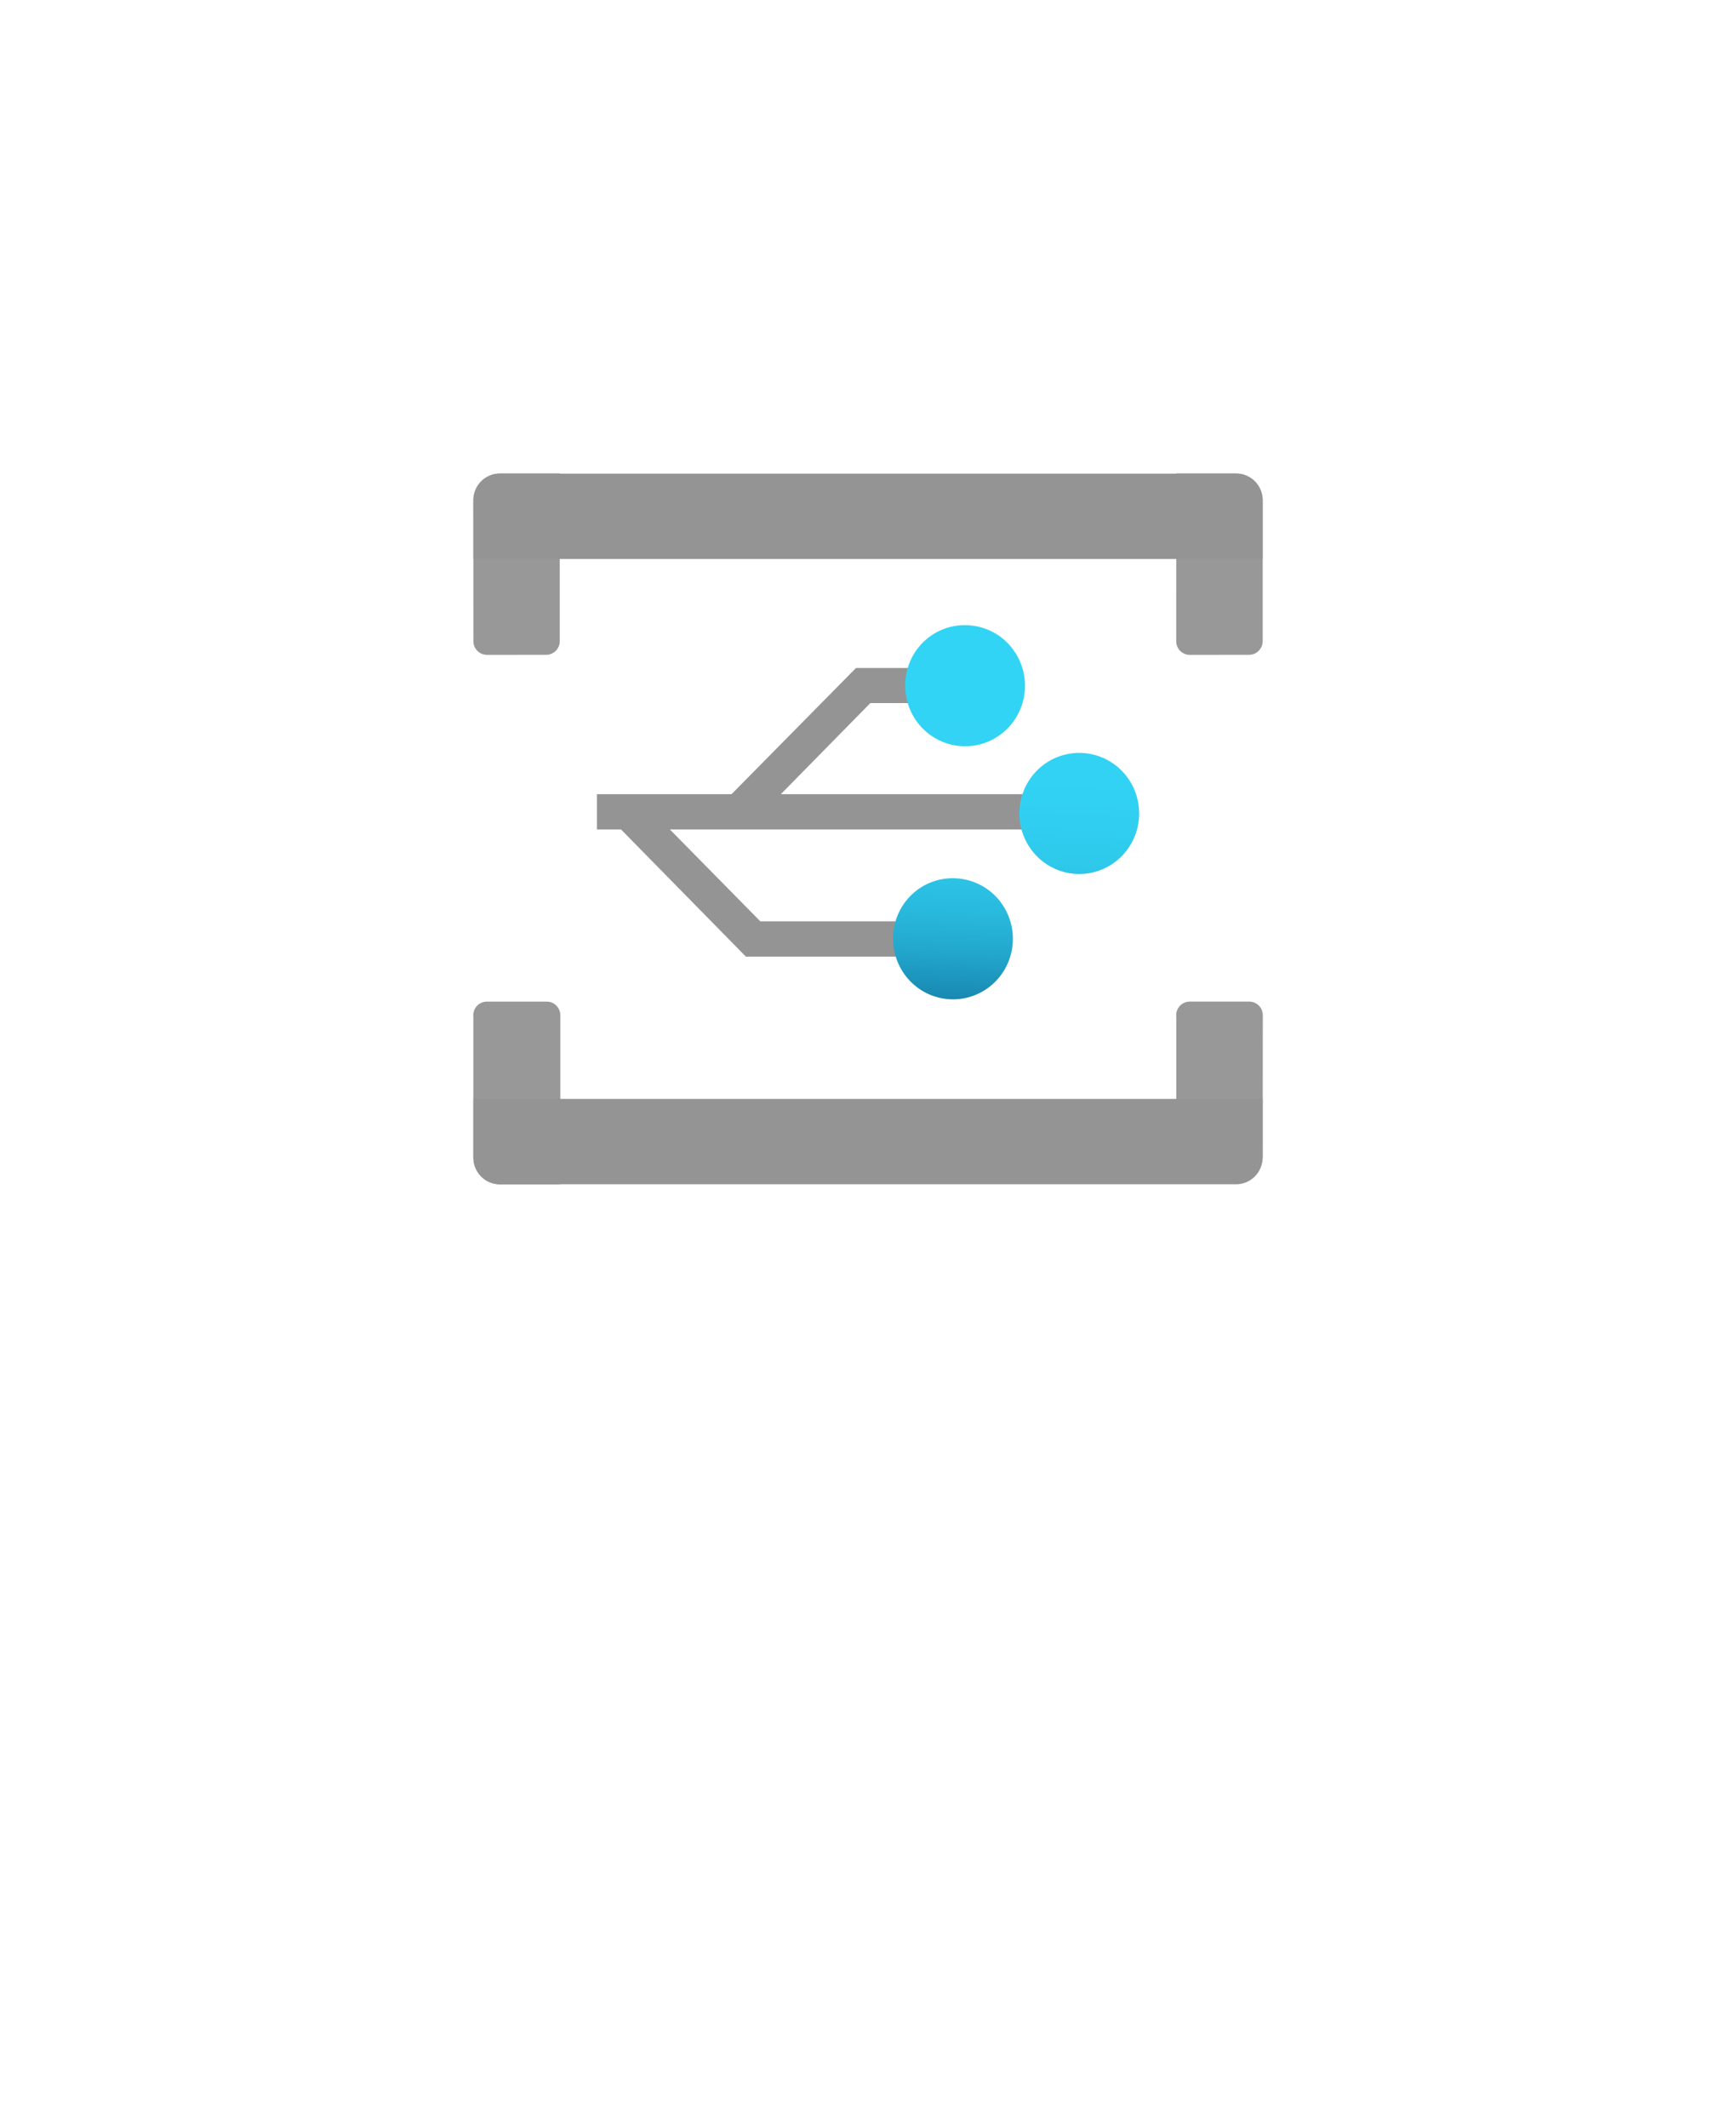 <?xml version="1.0" encoding="UTF-8" standalone="no"?>
<!DOCTYPE svg PUBLIC "-//W3C//DTD SVG 1.1//EN" "http://www.w3.org/Graphics/SVG/1.1/DTD/svg11.dtd">
<!-- Generated by Microsoft Visio, SVG Export Event Grid Domain.svg Page-1 -->
<svg xmlns="http://www.w3.org/2000/svg" xmlns:xlink="http://www.w3.org/1999/xlink" xmlns:ev="http://www.w3.org/2001/xml-events"
		width="1.732in" height="2.122in" viewBox="0 0 124.698 152.772" xml:space="preserve" color-interpolation-filters="sRGB"
		class="st5">
	<style type="text/css">
	<![CDATA[
		.st1 {fill:#949494;stroke:none;stroke-linecap:butt;stroke-width:34}
		.st2 {fill:url(#grad0-8);stroke:none;stroke-linecap:butt;stroke-width:34}
		.st3 {fill:#999999;stroke:none;stroke-linecap:butt;stroke-width:34}
		.st4 {fill:#999999;fill-opacity:0.5;stroke:none;stroke-linecap:butt;stroke-width:34}
		.st5 {fill:none;fill-rule:evenodd;font-size:12px;overflow:visible;stroke-linecap:square;stroke-miterlimit:3}
	]]>
	</style>

	<defs id="Patterns_And_Gradients">
		<linearGradient id="grad0-8" x1="0" y1="0" x2="1" y2="0" gradientTransform="rotate(-88.484 0.5 0.5)">
			<stop offset="0" stop-color="#198ab3" stop-opacity="1"/>
			<stop offset="0" stop-color="#198ab3" stop-opacity="1"/>
			<stop offset="0.11" stop-color="#22a5cb" stop-opacity="1"/>
			<stop offset="0.23" stop-color="#29bade" stop-opacity="1"/>
			<stop offset="0.37" stop-color="#2ec9eb" stop-opacity="1"/>
			<stop offset="0.53" stop-color="#31d1f3" stop-opacity="1"/>
			<stop offset="0.78" stop-color="#32d4f5" stop-opacity="1"/>
		</linearGradient>
	</defs>
	<g>
		<title>Page-1</title>
		<g id="group3044-1" transform="translate(34.005,-67.748)">
			<title>Event Grid Domain</title>
			<g id="group3045-2">
				<title>Icon-iot-183</title>
				<g id="shape3046-3" transform="translate(8.871,-16.345)">
					<title>Sheet.3046</title>
					<path d="M36.02 141.11 L13.21 141.11 L19.64 134.57 L30.41 134.57 L30.41 132.05 L18.61 132.05 L9.67 141.11 L0
								 141.11 L0 143.64 L1.73 143.64 L10.7 152.77 L24.08 152.77 L24.08 150.24 L11.74 150.24 L5.24 143.64
								 L36.02 143.64 L36.02 141.11 Z" class="st1"/>
				</g>
				<g id="shape3047-5" transform="translate(30.147,-14.54)">
					<title>Sheet.3047</title>
					<path d="M5.17 127.17 A4.302 4.347 0 1 1 0.87 131.49 A4.269 4.314 0 0 1 5.17 127.17 ZM9.07 140.65 A4.302
								 4.347 -180 1 0 13.37 136.34 A4.302 4.347 -180 0 0 9.07 140.59 L9.07 140.65 ZM0 149.65 A4.302
								 4.347 -180 1 0 4.3 145.34 A4.269 4.314 -180 0 0 -0 149.65 Z" class="st2"/>
				</g>
				<g id="group3048-9" transform="translate(5.64548E-14,-38.015)">
					<title>Sheet.3048</title>
					<g id="shape3049-10">
						<title>Sheet.3049</title>
						<path d="M1.9 139.76 L6.2 139.76 L6.2 151.79 a0.967 0.977 0 0 1 -0.967 0.977 L0.97 152.77 a0.967
									 0.977 0 0 1 -0.967 -0.977 L0 141.68 A1.901 1.921 0 0 1 1.9 139.76 Z" class="st3"/>
					</g>
					<g id="shape3050-12">
						<title>Sheet.3050</title>
						<path d="M1.9 139.76 L6.2 139.76 L6.2 151.79 a0.967 0.977 0 0 1 -0.967 0.977 L0.97 152.77 a0.967
									 0.977 0 0 1 -0.967 -0.977 L0 141.68 A1.901 1.921 0 0 1 1.9 139.76 Z" class="st4"/>
					</g>
				</g>
				<g id="group3051-14" transform="translate(50.49,-38.015)">
					<title>Sheet.3051</title>
					<g id="shape3052-15">
						<title>Sheet.3052</title>
						<path d="M0 139.76 L4.3 139.76 A1.901 1.921 0 0 1 6.2 141.68 L6.2 151.79 a0.967 0.977 0 0 1 -0.967
									 0.977 L0.93 152.77 a0.967 0.977 0 0 1 -0.934 -0.977 L0 139.76 Z" class="st3"/>
					</g>
					<g id="shape3053-17">
						<title>Sheet.3053</title>
						<path d="M0 139.76 L4.3 139.76 A1.901 1.921 0 0 1 6.2 141.68 L6.2 151.79 a0.967 0.977 0 0 1 -0.967
									 0.977 L0.93 152.77 a0.967 0.977 0 0 1 -0.934 -0.977 L0 139.76 Z" class="st4"/>
					</g>
				</g>
				<g id="shape3054-19" transform="translate(0,-44.89)">
					<title>Sheet.3054</title>
					<path d="M56.69 148.56 L56.69 152.77 L0 152.77 L0 148.56 A1.901 1.921 0 0 1 1.9 146.64 L54.83 146.64 A1.901
								 1.921 0 0 1 56.69 148.56 Z" class="st1"/>
				</g>
				<g id="group3055-21">
					<title>Sheet.3055</title>
					<g id="shape3056-22">
						<title>Sheet.3056</title>
						<path d="M0.97 139.66 L5.27 139.66 a0.967 0.977 0 0 1 0.967 0.977 L6.24 152.77 L1.9 152.77 A1.901
									 1.921 0 0 1 0 150.85 L0 140.74 a0.967 0.977 0 0 1 0.967 -1.078 Z" class="st3"/>
					</g>
					<g id="shape3057-24">
						<title>Sheet.3057</title>
						<path d="M0.97 139.66 L5.27 139.66 a0.967 0.977 0 0 1 0.967 0.977 L6.24 152.77 L1.9 152.77 A1.901
									 1.921 0 0 1 0 150.85 L0 140.74 a0.967 0.977 0 0 1 0.967 -1.078 Z" class="st4"/>
					</g>
				</g>
				<g id="group3058-26" transform="translate(50.49,-0.101)">
					<title>Sheet.3058</title>
					<g id="shape3059-27">
						<title>Sheet.3059</title>
						<path d="M0.93 139.76 L5.24 139.76 a0.967 0.977 0 0 1 0.967 0.977 L6.2 150.85 A1.901 1.921
									 0 0 1 4.3 152.77 L0 152.77 L0 140.84 a0.967 0.977 0 0 1 0.934 -1.078 Z" class="st3"/>
					</g>
					<g id="shape3060-29">
						<title>Sheet.3060</title>
						<path d="M0.93 139.76 L5.24 139.76 a0.967 0.977 0 0 1 0.967 0.977 L6.2 150.85 A1.901 1.921
									 0 0 1 4.3 152.77 L0 152.77 L0 140.84 a0.967 0.977 0 0 1 0.934 -1.078 Z" class="st4"/>
					</g>
				</g>
				<g id="shape3061-31">
					<title>Sheet.3061</title>
					<path d="M0 150.85 L0 146.64 L56.69 146.64 L56.69 150.85 A1.901 1.921 0 0 1 54.79 152.77 L1.9 152.77 A1.901
								 1.921 0 0 1 0 150.85 Z" class="st1"/>
				</g>
			</g>
		</g>
	</g>
</svg>
